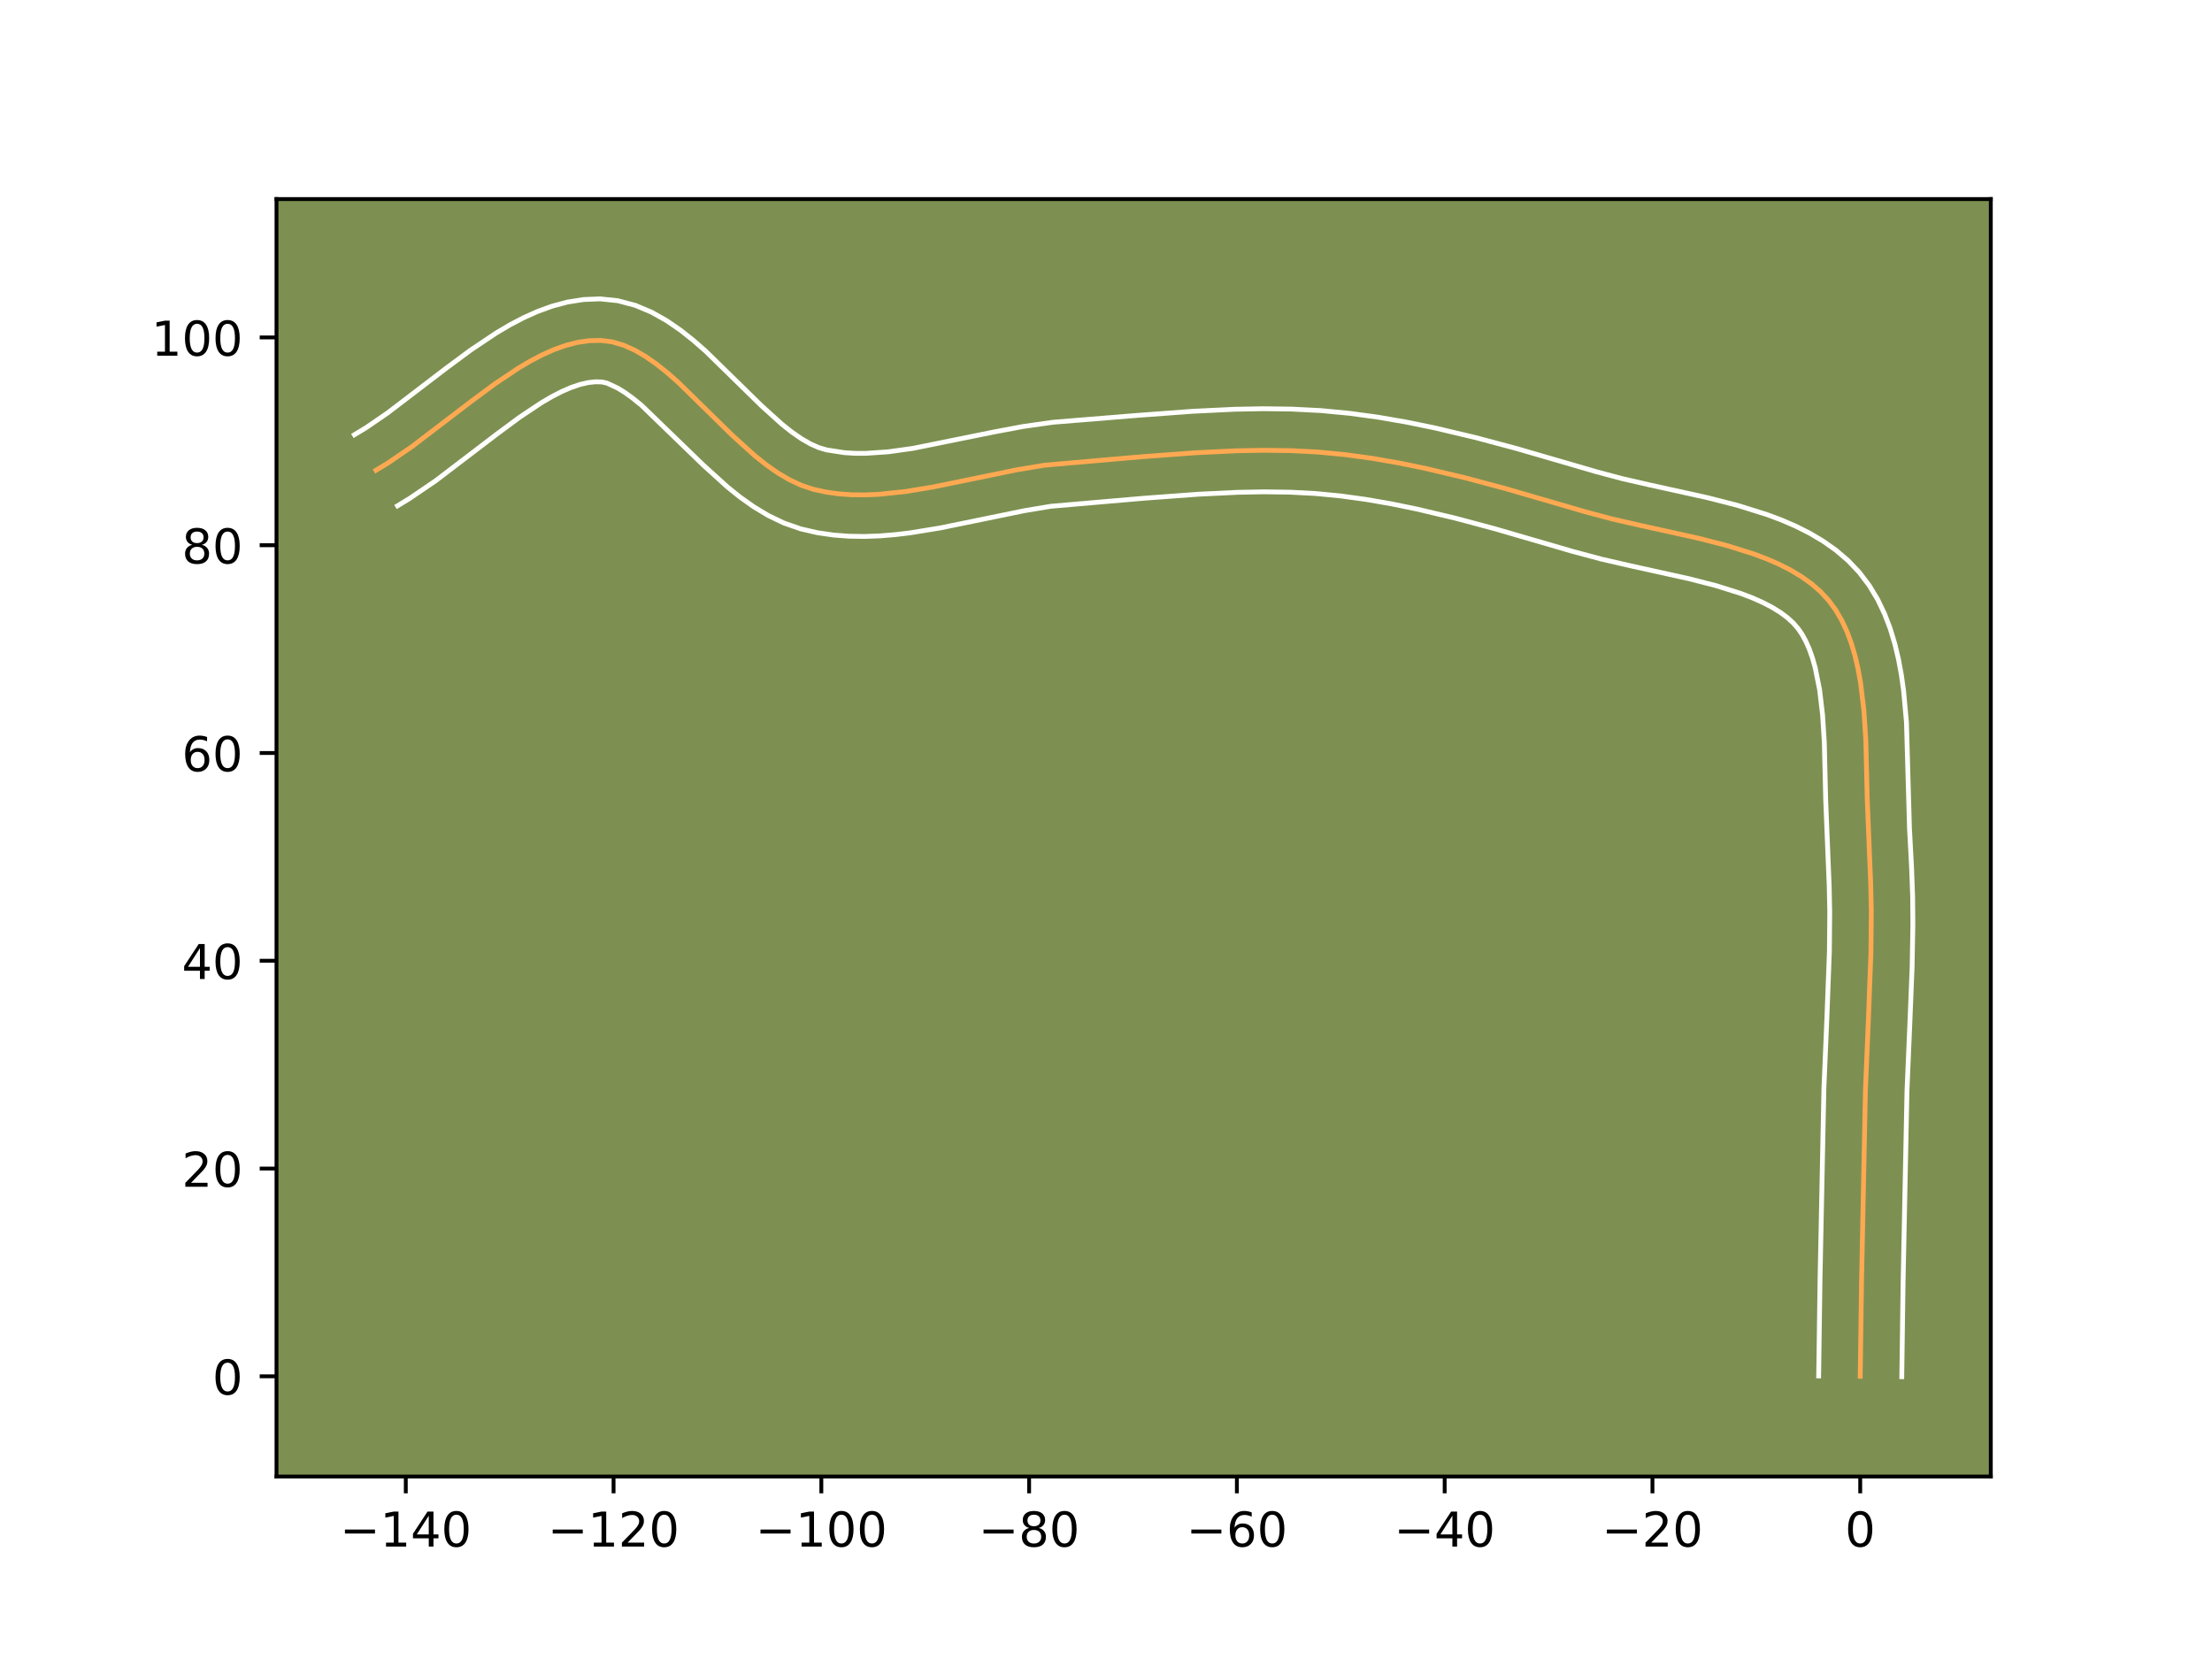 <?xml version="1.0" encoding="utf-8" standalone="no"?>
<!DOCTYPE svg PUBLIC "-//W3C//DTD SVG 1.1//EN"
  "http://www.w3.org/Graphics/SVG/1.1/DTD/svg11.dtd">
<!-- Created with matplotlib (https://matplotlib.org/) -->
<svg height="345.6pt" version="1.1" viewBox="0 0 460.8 345.6" width="460.8pt" xmlns="http://www.w3.org/2000/svg" xmlns:xlink="http://www.w3.org/1999/xlink">
 <defs>
  <style type="text/css">*{stroke-linecap:butt;stroke-linejoin:round;}</style>
 </defs>
 <g id="figure_1">
  <g id="patch_1">
   <path d="M 0 345.6 
L 460.8 345.6 
L 460.8 0 
L 0 0 
z
" style="fill:#ffffff;"/>
  </g>
  <g id="axes_1">
   <g id="patch_2">
    <path d="M 57.6 307.584 
L 414.72 307.584 
L 414.72 41.472 
L 57.6 41.472 
z
" style="fill:#7d9051;"/>
   </g>
   <g id="matplotlib.axis_1">
    <g id="xtick_1">
     <g id="line2d_1">
      <defs>
       <path d="M 0 0 
L 0 3.5 
" id="m0a65eb1a1b" style="stroke:#000000;stroke-width:0.8;"/>
      </defs>
      <g>
       <use style="stroke:#000000;stroke-width:0.8;" x="84.532" xlink:href="#m0a65eb1a1b" y="307.584"/>
      </g>
     </g>
     <g id="text_1">
      <!-- −140 -->
      <g transform="translate(70.798 322.182)scale(0.1 -0.1)">
       <defs>
        <path d="M 10.594 35.5 
L 73.188 35.5 
L 73.188 27.203 
L 10.594 27.203 
z
" id="DejaVuSans-8722"/>
        <path d="M 12.406 8.297 
L 28.516 8.297 
L 28.516 63.922 
L 10.984 60.406 
L 10.984 69.391 
L 28.422 72.906 
L 38.281 72.906 
L 38.281 8.297 
L 54.391 8.297 
L 54.391 0 
L 12.406 0 
z
" id="DejaVuSans-49"/>
        <path d="M 37.797 64.312 
L 12.891 25.391 
L 37.797 25.391 
z
M 35.203 72.906 
L 47.609 72.906 
L 47.609 25.391 
L 58.016 25.391 
L 58.016 17.188 
L 47.609 17.188 
L 47.609 0 
L 37.797 0 
L 37.797 17.188 
L 4.891 17.188 
L 4.891 26.703 
z
" id="DejaVuSans-52"/>
        <path d="M 31.781 66.406 
Q 24.172 66.406 20.328 58.906 
Q 16.5 51.422 16.5 36.375 
Q 16.5 21.391 20.328 13.891 
Q 24.172 6.391 31.781 6.391 
Q 39.453 6.391 43.281 13.891 
Q 47.125 21.391 47.125 36.375 
Q 47.125 51.422 43.281 58.906 
Q 39.453 66.406 31.781 66.406 
z
M 31.781 74.219 
Q 44.047 74.219 50.516 64.516 
Q 56.984 54.828 56.984 36.375 
Q 56.984 17.969 50.516 8.266 
Q 44.047 -1.422 31.781 -1.422 
Q 19.531 -1.422 13.062 8.266 
Q 6.594 17.969 6.594 36.375 
Q 6.594 54.828 13.062 64.516 
Q 19.531 74.219 31.781 74.219 
z
" id="DejaVuSans-48"/>
       </defs>
       <use xlink:href="#DejaVuSans-8722"/>
       <use x="83.789" xlink:href="#DejaVuSans-49"/>
       <use x="147.412" xlink:href="#DejaVuSans-52"/>
       <use x="211.035" xlink:href="#DejaVuSans-48"/>
      </g>
     </g>
    </g>
    <g id="xtick_2">
     <g id="line2d_2">
      <g>
       <use style="stroke:#000000;stroke-width:0.8;" x="127.816" xlink:href="#m0a65eb1a1b" y="307.584"/>
      </g>
     </g>
     <g id="text_2">
      <!-- −120 -->
      <g transform="translate(114.082 322.182)scale(0.1 -0.1)">
       <defs>
        <path d="M 19.188 8.297 
L 53.609 8.297 
L 53.609 0 
L 7.328 0 
L 7.328 8.297 
Q 12.938 14.109 22.625 23.891 
Q 32.328 33.688 34.812 36.531 
Q 39.547 41.844 41.422 45.531 
Q 43.312 49.219 43.312 52.781 
Q 43.312 58.594 39.234 62.25 
Q 35.156 65.922 28.609 65.922 
Q 23.969 65.922 18.812 64.312 
Q 13.672 62.703 7.812 59.422 
L 7.812 69.391 
Q 13.766 71.781 18.938 73 
Q 24.125 74.219 28.422 74.219 
Q 39.75 74.219 46.484 68.547 
Q 53.219 62.891 53.219 53.422 
Q 53.219 48.922 51.531 44.891 
Q 49.859 40.875 45.406 35.406 
Q 44.188 33.984 37.641 27.219 
Q 31.109 20.453 19.188 8.297 
z
" id="DejaVuSans-50"/>
       </defs>
       <use xlink:href="#DejaVuSans-8722"/>
       <use x="83.789" xlink:href="#DejaVuSans-49"/>
       <use x="147.412" xlink:href="#DejaVuSans-50"/>
       <use x="211.035" xlink:href="#DejaVuSans-48"/>
      </g>
     </g>
    </g>
    <g id="xtick_3">
     <g id="line2d_3">
      <g>
       <use style="stroke:#000000;stroke-width:0.8;" x="171.099" xlink:href="#m0a65eb1a1b" y="307.584"/>
      </g>
     </g>
     <g id="text_3">
      <!-- −100 -->
      <g transform="translate(157.366 322.182)scale(0.1 -0.1)">
       <use xlink:href="#DejaVuSans-8722"/>
       <use x="83.789" xlink:href="#DejaVuSans-49"/>
       <use x="147.412" xlink:href="#DejaVuSans-48"/>
       <use x="211.035" xlink:href="#DejaVuSans-48"/>
      </g>
     </g>
    </g>
    <g id="xtick_4">
     <g id="line2d_4">
      <g>
       <use style="stroke:#000000;stroke-width:0.8;" x="214.383" xlink:href="#m0a65eb1a1b" y="307.584"/>
      </g>
     </g>
     <g id="text_4">
      <!-- −80 -->
      <g transform="translate(203.831 322.182)scale(0.1 -0.1)">
       <defs>
        <path d="M 31.781 34.625 
Q 24.75 34.625 20.719 30.859 
Q 16.703 27.094 16.703 20.516 
Q 16.703 13.922 20.719 10.156 
Q 24.75 6.391 31.781 6.391 
Q 38.812 6.391 42.859 10.172 
Q 46.922 13.969 46.922 20.516 
Q 46.922 27.094 42.891 30.859 
Q 38.875 34.625 31.781 34.625 
z
M 21.922 38.812 
Q 15.578 40.375 12.031 44.719 
Q 8.5 49.078 8.5 55.328 
Q 8.5 64.062 14.719 69.141 
Q 20.953 74.219 31.781 74.219 
Q 42.672 74.219 48.875 69.141 
Q 55.078 64.062 55.078 55.328 
Q 55.078 49.078 51.531 44.719 
Q 48 40.375 41.703 38.812 
Q 48.828 37.156 52.797 32.312 
Q 56.781 27.484 56.781 20.516 
Q 56.781 9.906 50.312 4.234 
Q 43.844 -1.422 31.781 -1.422 
Q 19.734 -1.422 13.25 4.234 
Q 6.781 9.906 6.781 20.516 
Q 6.781 27.484 10.781 32.312 
Q 14.797 37.156 21.922 38.812 
z
M 18.312 54.391 
Q 18.312 48.734 21.844 45.562 
Q 25.391 42.391 31.781 42.391 
Q 38.141 42.391 41.719 45.562 
Q 45.312 48.734 45.312 54.391 
Q 45.312 60.062 41.719 63.234 
Q 38.141 66.406 31.781 66.406 
Q 25.391 66.406 21.844 63.234 
Q 18.312 60.062 18.312 54.391 
z
" id="DejaVuSans-56"/>
       </defs>
       <use xlink:href="#DejaVuSans-8722"/>
       <use x="83.789" xlink:href="#DejaVuSans-56"/>
       <use x="147.412" xlink:href="#DejaVuSans-48"/>
      </g>
     </g>
    </g>
    <g id="xtick_5">
     <g id="line2d_5">
      <g>
       <use style="stroke:#000000;stroke-width:0.8;" x="257.667" xlink:href="#m0a65eb1a1b" y="307.584"/>
      </g>
     </g>
     <g id="text_5">
      <!-- −60 -->
      <g transform="translate(247.115 322.182)scale(0.1 -0.1)">
       <defs>
        <path d="M 33.016 40.375 
Q 26.375 40.375 22.484 35.828 
Q 18.609 31.297 18.609 23.391 
Q 18.609 15.531 22.484 10.953 
Q 26.375 6.391 33.016 6.391 
Q 39.656 6.391 43.531 10.953 
Q 47.406 15.531 47.406 23.391 
Q 47.406 31.297 43.531 35.828 
Q 39.656 40.375 33.016 40.375 
z
M 52.594 71.297 
L 52.594 62.312 
Q 48.875 64.062 45.094 64.984 
Q 41.312 65.922 37.594 65.922 
Q 27.828 65.922 22.672 59.328 
Q 17.531 52.734 16.797 39.406 
Q 19.672 43.656 24.016 45.922 
Q 28.375 48.188 33.594 48.188 
Q 44.578 48.188 50.953 41.516 
Q 57.328 34.859 57.328 23.391 
Q 57.328 12.156 50.688 5.359 
Q 44.047 -1.422 33.016 -1.422 
Q 20.359 -1.422 13.672 8.266 
Q 6.984 17.969 6.984 36.375 
Q 6.984 53.656 15.188 63.938 
Q 23.391 74.219 37.203 74.219 
Q 40.922 74.219 44.703 73.484 
Q 48.484 72.75 52.594 71.297 
z
" id="DejaVuSans-54"/>
       </defs>
       <use xlink:href="#DejaVuSans-8722"/>
       <use x="83.789" xlink:href="#DejaVuSans-54"/>
       <use x="147.412" xlink:href="#DejaVuSans-48"/>
      </g>
     </g>
    </g>
    <g id="xtick_6">
     <g id="line2d_6">
      <g>
       <use style="stroke:#000000;stroke-width:0.8;" x="300.951" xlink:href="#m0a65eb1a1b" y="307.584"/>
      </g>
     </g>
     <g id="text_6">
      <!-- −40 -->
      <g transform="translate(290.398 322.182)scale(0.1 -0.1)">
       <use xlink:href="#DejaVuSans-8722"/>
       <use x="83.789" xlink:href="#DejaVuSans-52"/>
       <use x="147.412" xlink:href="#DejaVuSans-48"/>
      </g>
     </g>
    </g>
    <g id="xtick_7">
     <g id="line2d_7">
      <g>
       <use style="stroke:#000000;stroke-width:0.8;" x="344.235" xlink:href="#m0a65eb1a1b" y="307.584"/>
      </g>
     </g>
     <g id="text_7">
      <!-- −20 -->
      <g transform="translate(333.682 322.182)scale(0.1 -0.1)">
       <use xlink:href="#DejaVuSans-8722"/>
       <use x="83.789" xlink:href="#DejaVuSans-50"/>
       <use x="147.412" xlink:href="#DejaVuSans-48"/>
      </g>
     </g>
    </g>
    <g id="xtick_8">
     <g id="line2d_8">
      <g>
       <use style="stroke:#000000;stroke-width:0.8;" x="387.518" xlink:href="#m0a65eb1a1b" y="307.584"/>
      </g>
     </g>
     <g id="text_8">
      <!-- 0 -->
      <g transform="translate(384.337 322.182)scale(0.1 -0.1)">
       <use xlink:href="#DejaVuSans-48"/>
      </g>
     </g>
    </g>
   </g>
   <g id="matplotlib.axis_2">
    <g id="ytick_1">
     <g id="line2d_9">
      <defs>
       <path d="M 0 0 
L -3.5 0 
" id="md245fef330" style="stroke:#000000;stroke-width:0.8;"/>
      </defs>
      <g>
       <use style="stroke:#000000;stroke-width:0.8;" x="57.6" xlink:href="#md245fef330" y="286.712"/>
      </g>
     </g>
     <g id="text_9">
      <!-- 0 -->
      <g transform="translate(44.237 290.511)scale(0.1 -0.1)">
       <use xlink:href="#DejaVuSans-48"/>
      </g>
     </g>
    </g>
    <g id="ytick_2">
     <g id="line2d_10">
      <g>
       <use style="stroke:#000000;stroke-width:0.8;" x="57.6" xlink:href="#md245fef330" y="243.428"/>
      </g>
     </g>
     <g id="text_10">
      <!-- 20 -->
      <g transform="translate(37.875 247.228)scale(0.1 -0.1)">
       <use xlink:href="#DejaVuSans-50"/>
       <use x="63.623" xlink:href="#DejaVuSans-48"/>
      </g>
     </g>
    </g>
    <g id="ytick_3">
     <g id="line2d_11">
      <g>
       <use style="stroke:#000000;stroke-width:0.8;" x="57.6" xlink:href="#md245fef330" y="200.145"/>
      </g>
     </g>
     <g id="text_11">
      <!-- 40 -->
      <g transform="translate(37.875 203.944)scale(0.1 -0.1)">
       <use xlink:href="#DejaVuSans-52"/>
       <use x="63.623" xlink:href="#DejaVuSans-48"/>
      </g>
     </g>
    </g>
    <g id="ytick_4">
     <g id="line2d_12">
      <g>
       <use style="stroke:#000000;stroke-width:0.8;" x="57.6" xlink:href="#md245fef330" y="156.861"/>
      </g>
     </g>
     <g id="text_12">
      <!-- 60 -->
      <g transform="translate(37.875 160.66)scale(0.1 -0.1)">
       <use xlink:href="#DejaVuSans-54"/>
       <use x="63.623" xlink:href="#DejaVuSans-48"/>
      </g>
     </g>
    </g>
    <g id="ytick_5">
     <g id="line2d_13">
      <g>
       <use style="stroke:#000000;stroke-width:0.8;" x="57.6" xlink:href="#md245fef330" y="113.577"/>
      </g>
     </g>
     <g id="text_13">
      <!-- 80 -->
      <g transform="translate(37.875 117.376)scale(0.1 -0.1)">
       <use xlink:href="#DejaVuSans-56"/>
       <use x="63.623" xlink:href="#DejaVuSans-48"/>
      </g>
     </g>
    </g>
    <g id="ytick_6">
     <g id="line2d_14">
      <g>
       <use style="stroke:#000000;stroke-width:0.8;" x="57.6" xlink:href="#md245fef330" y="70.293"/>
      </g>
     </g>
     <g id="text_14">
      <!-- 100 -->
      <g transform="translate(31.512 74.092)scale(0.1 -0.1)">
       <use xlink:href="#DejaVuSans-49"/>
       <use x="63.623" xlink:href="#DejaVuSans-48"/>
       <use x="127.246" xlink:href="#DejaVuSans-48"/>
      </g>
     </g>
    </g>
   </g>
   <g id="line2d_15">
    <path clip-path="url(#p308ae327d6)" d="M 387.518 286.712 
L 387.797 266.781 
L 388.609 226.918 
L 389.214 212.657 
L 389.75 198.401 
L 389.825 189.865 
L 389.704 184.186 
L 388.984 166.615 
L 388.682 154.18 
L 388.288 148.063 
L 387.579 142.173 
L 387.069 139.351 
L 386.438 136.631 
L 385.67 134.027 
L 384.751 131.556 
L 383.666 129.231 
L 382.402 127.067 
L 380.943 125.081 
L 379.271 123.273 
L 377.386 121.629 
L 375.308 120.137 
L 373.053 118.782 
L 370.639 117.554 
L 368.084 116.439 
L 365.406 115.425 
L 359.751 113.649 
L 353.816 112.127 
L 341.669 109.445 
L 335.742 108.084 
L 330.101 106.576 
L 313.638 101.784 
L 305.333 99.565 
L 296.986 97.584 
L 291.401 96.442 
L 285.803 95.473 
L 280.192 94.705 
L 274.569 94.167 
L 268.919 93.876 
L 263.244 93.801 
L 257.55 93.906 
L 248.987 94.321 
L 237.557 95.168 
L 217.589 96.911 
L 211.8 97.878 
L 203.061 99.672 
L 194.353 101.454 
L 188.619 102.399 
L 182.979 102.985 
L 180.204 103.099 
L 177.465 103.07 
L 174.766 102.88 
L 172.111 102.512 
L 169.503 101.948 
L 166.95 101.105 
L 164.451 99.94 
L 162.001 98.493 
L 159.594 96.806 
L 157.227 94.921 
L 152.586 90.721 
L 141.291 79.653 
L 139.043 77.673 
L 136.785 75.868 
L 134.514 74.28 
L 132.223 72.948 
L 129.908 71.916 
L 127.563 71.225 
L 125.183 70.915 
L 122.777 70.967 
L 120.358 71.315 
L 117.927 71.935 
L 115.485 72.8 
L 113.034 73.885 
L 110.574 75.165 
L 108.107 76.614 
L 103.154 79.919 
L 98.186 83.596 
L 85.752 93.086 
L 80.796 96.468 
L 78.327 97.968 
L 78.327 97.968 
" style="fill:none;stroke:#fea952;stroke-linecap:square;"/>
   </g>
   <g id="line2d_16">
    <path clip-path="url(#p308ae327d6)" d="M 378.862 286.629 
L 379.142 266.622 
L 379.957 226.609 
L 380.566 212.265 
L 381.095 198.238 
L 381.169 189.989 
L 381.055 184.566 
L 380.328 166.757 
L 380.037 154.642 
L 379.677 148.953 
L 379.059 143.711 
L 378.135 139.08 
L 377.556 137.044 
L 376.906 135.215 
L 376.192 133.599 
L 375.424 132.191 
L 374.589 130.96 
L 373.58 129.797 
L 372.336 128.661 
L 370.85 127.558 
L 369.126 126.497 
L 367.176 125.488 
L 365.019 124.534 
L 362.675 123.639 
L 357.516 122.012 
L 351.874 120.564 
L 339.781 117.893 
L 333.607 116.473 
L 327.641 114.876 
L 311.341 110.131 
L 303.242 107.965 
L 295.191 106.053 
L 289.855 104.959 
L 284.548 104.038 
L 279.272 103.313 
L 274.034 102.807 
L 268.728 102.531 
L 263.342 102.457 
L 257.879 102.556 
L 249.559 102.959 
L 238.264 103.796 
L 218.918 105.466 
L 213.464 106.374 
L 204.861 108.14 
L 195.86 109.979 
L 189.67 110.992 
L 186.52 111.371 
L 183.334 111.635 
L 180.112 111.755 
L 176.858 111.705 
L 173.578 111.455 
L 170.281 110.974 
L 166.789 110.169 
L 163.29 108.951 
L 160.048 107.394 
L 157.031 105.581 
L 154.202 103.578 
L 151.527 101.436 
L 146.536 96.913 
L 133.636 84.434 
L 131.823 82.962 
L 130.164 81.764 
L 128.699 80.855 
L 126.447 79.809 
L 125.37 79.57 
L 124.011 79.536 
L 122.495 79.704 
L 120.817 80.095 
L 118.989 80.716 
L 117.029 81.564 
L 114.958 82.629 
L 112.794 83.892 
L 108.245 86.921 
L 103.467 90.456 
L 90.734 100.166 
L 85.291 103.866 
L 82.821 105.366 
L 82.821 105.366 
" style="fill:none;stroke:#ffffff;stroke-linecap:square;"/>
   </g>
   <g id="line2d_17">
    <path clip-path="url(#p308ae327d6)" d="M 396.175 286.795 
L 396.452 266.941 
L 397.26 227.227 
L 397.862 213.049 
L 398.327 201.485 
L 398.487 192.692 
L 398.438 186.778 
L 398.22 180.824 
L 397.776 172.463 
L 397.149 150.449 
L 396.555 143.899 
L 396.098 140.636 
L 395.502 137.394 
L 394.741 134.182 
L 393.784 131.01 
L 392.596 127.896 
L 391.14 124.862 
L 389.38 121.944 
L 387.297 119.201 
L 384.961 116.75 
L 382.436 114.598 
L 379.765 112.715 
L 376.979 111.067 
L 374.102 109.62 
L 371.15 108.343 
L 368.138 107.21 
L 361.987 105.286 
L 355.757 103.691 
L 343.558 100.996 
L 337.878 99.694 
L 332.561 98.276 
L 315.936 93.438 
L 307.423 91.164 
L 298.78 89.116 
L 292.947 87.924 
L 287.057 86.908 
L 281.112 86.097 
L 275.104 85.527 
L 269.109 85.222 
L 263.146 85.145 
L 257.221 85.255 
L 248.415 85.683 
L 236.849 86.54 
L 219.379 87.961 
L 213.179 88.838 
L 207.134 89.972 
L 190.169 93.405 
L 185.05 94.12 
L 180.296 94.443 
L 178.072 94.434 
L 175.954 94.305 
L 172.217 93.728 
L 170.609 93.26 
L 168.853 92.486 
L 166.97 91.404 
L 164.987 90.034 
L 162.926 88.405 
L 158.636 84.53 
L 147.012 73.156 
L 144.449 70.912 
L 141.747 68.775 
L 138.864 66.795 
L 135.748 65.042 
L 132.357 63.613 
L 128.68 62.64 
L 124.996 62.261 
L 121.543 62.399 
L 118.221 62.927 
L 115.036 63.775 
L 111.981 64.884 
L 109.038 66.205 
L 106.189 67.7 
L 103.419 69.336 
L 98.064 72.917 
L 92.905 76.737 
L 80.769 86.007 
L 76.302 89.069 
L 73.833 90.569 
L 73.833 90.569 
" style="fill:none;stroke:#ffffff;stroke-linecap:square;"/>
   </g>
   <g id="patch_3">
    <path d="M 57.6 307.584 
L 57.6 41.472 
" style="fill:none;stroke:#000000;stroke-linecap:square;stroke-linejoin:miter;stroke-width:0.8;"/>
   </g>
   <g id="patch_4">
    <path d="M 414.72 307.584 
L 414.72 41.472 
" style="fill:none;stroke:#000000;stroke-linecap:square;stroke-linejoin:miter;stroke-width:0.8;"/>
   </g>
   <g id="patch_5">
    <path d="M 57.6 307.584 
L 414.72 307.584 
" style="fill:none;stroke:#000000;stroke-linecap:square;stroke-linejoin:miter;stroke-width:0.8;"/>
   </g>
   <g id="patch_6">
    <path d="M 57.6 41.472 
L 414.72 41.472 
" style="fill:none;stroke:#000000;stroke-linecap:square;stroke-linejoin:miter;stroke-width:0.8;"/>
   </g>
  </g>
 </g>
 <defs>
  <clipPath id="p308ae327d6">
   <rect height="266.112" width="357.12" x="57.6" y="41.472"/>
  </clipPath>
 </defs>
</svg>
